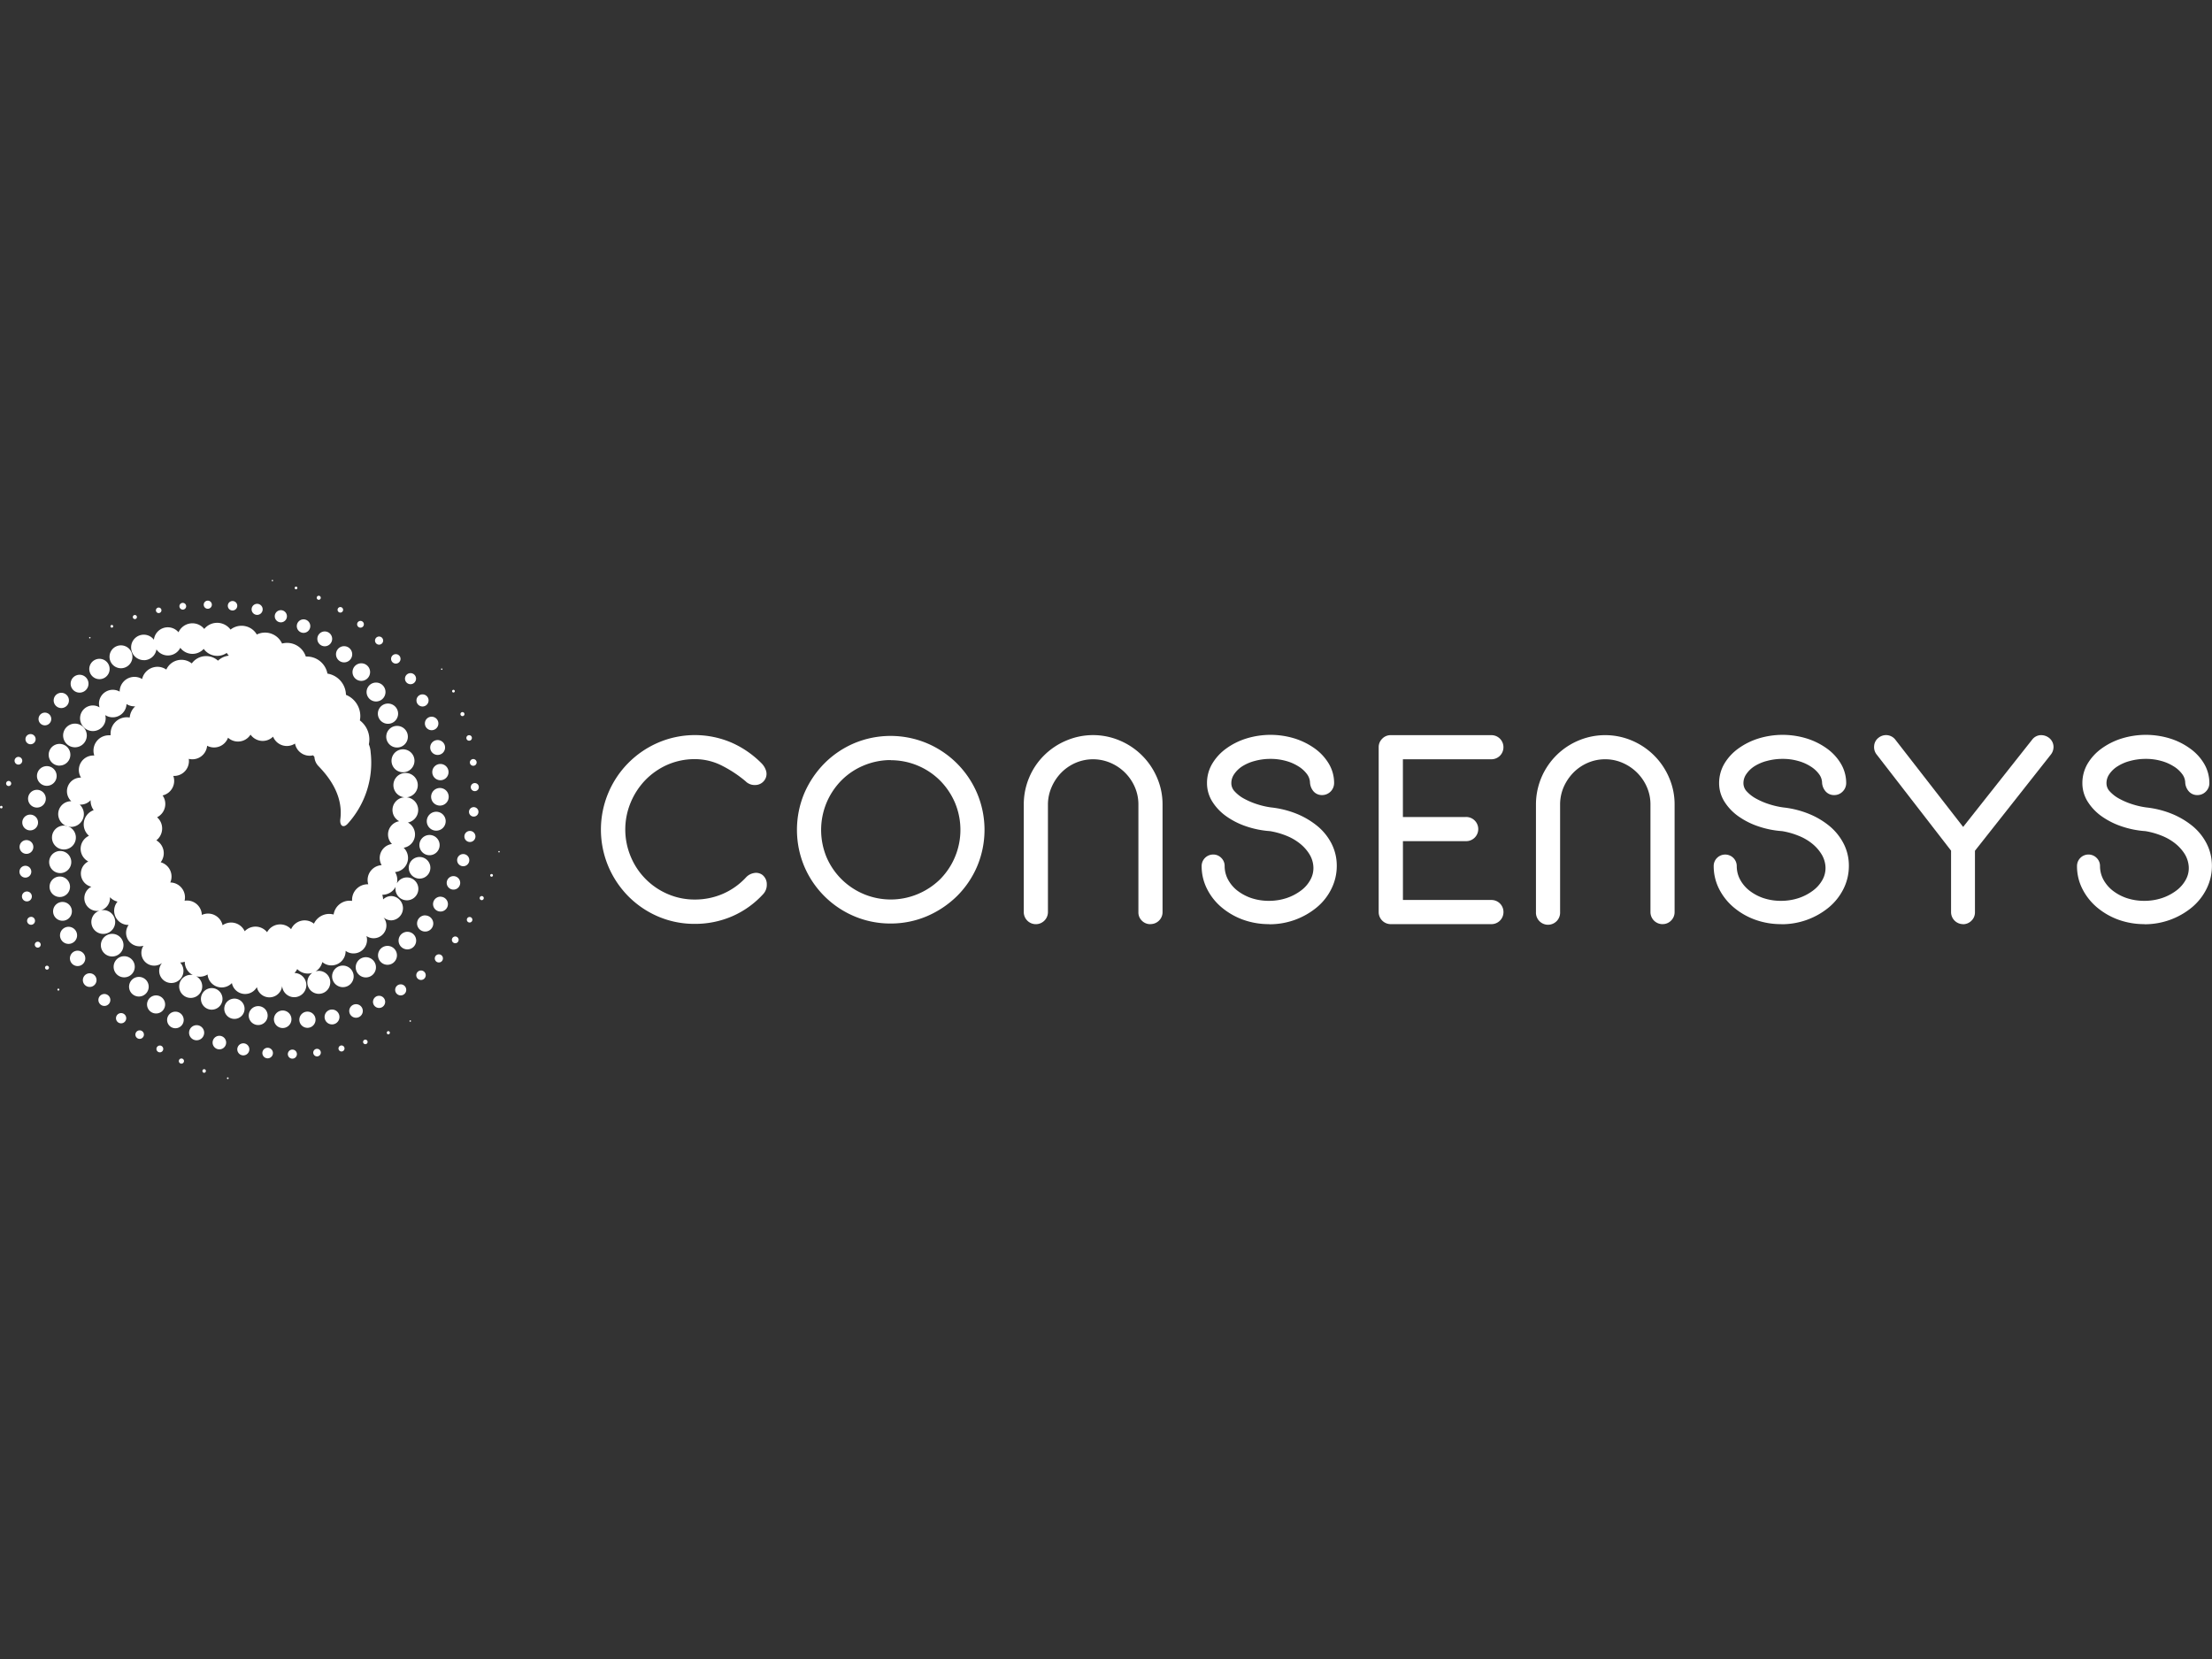 <svg id="Layer_1" data-name="Layer 1" xmlns="http://www.w3.org/2000/svg" viewBox="0 0 800 600"><rect x="0" y="0" width="800" height="600" fill="#333333" stroke="none"/><defs><style>.cls-1{fill:#fff;}</style></defs><g id="Consensys"><path class="cls-1" d="M82.38,389.65a.31.31,0,0,0-.31.31.31.31,0,0,0,.31.3.3.3,0,0,0,.31-.3.3.3,0,0,0-.31-.31"/><path class="cls-1" d="M73.83,386.68a.61.61,0,0,0-.61.61.62.62,0,1,0,1.23,0,.61.61,0,0,0-.62-.61"/><path class="cls-1" d="M65.61,382.82a.93.93,0,1,0,.93.92.92.92,0,0,0-.93-.92"/><path class="cls-1" d="M57.81,378.13a1.23,1.23,0,1,0,0,2.46,1.23,1.23,0,1,0,0-2.46"/><path class="cls-1" d="M50.51,372.64a1.54,1.54,0,1,0,1.54,1.54,1.54,1.54,0,0,0-1.54-1.54"/><path class="cls-1" d="M43.8,366.4a1.85,1.85,0,1,0,1.85,1.85,1.85,1.85,0,0,0-1.85-1.85"/><path class="cls-1" d="M37.75,359.49a2.16,2.16,0,1,0,2.16,2.16,2.16,2.16,0,0,0-2.16-2.16"/><path class="cls-1" d="M32.44,352a2.47,2.47,0,1,0,2.47,2.47A2.47,2.47,0,0,0,32.44,352"/><path class="cls-1" d="M30.85,346.62a2.78,2.78,0,1,0-2.77,2.77,2.78,2.78,0,0,0,2.77-2.77"/><path class="cls-1" d="M27.88,338.29a3.09,3.09,0,1,0-3.09,3.08,3.09,3.09,0,0,0,3.09-3.08"/><path class="cls-1" d="M26,329.6a3.4,3.4,0,1,0-3.39,3.4A3.39,3.39,0,0,0,26,329.6"/><path class="cls-1" d="M25.32,320.71a3.7,3.7,0,1,0-3.7,3.7,3.69,3.69,0,0,0,3.7-3.7"/><path class="cls-1" d="M21.78,315.77a4,4,0,1,0-4-4,4,4,0,0,0,4,4"/><path class="cls-1" d="M18.8,302.91a4.32,4.32,0,1,0,4.31-4.32,4.3,4.3,0,0,0-4.31,4.32"/><path class="cls-1" d="M148.38,369a.27.27,0,0,0-.28.27.28.28,0,0,0,.28.28.28.28,0,0,0,.27-.28.28.28,0,0,0-.27-.27"/><path class="cls-1" d="M140.45,372.92a.54.54,0,0,0-.55.54.55.55,0,1,0,1.09,0,.54.54,0,0,0-.54-.54"/><path class="cls-1" d="M132.13,376a.82.82,0,1,0,.82.82.83.83,0,0,0-.82-.82"/><path class="cls-1" d="M123.51,378.1a1.09,1.09,0,0,0,0,2.18,1.09,1.09,0,0,0,0-2.18"/><path class="cls-1" d="M114.68,379.32a1.37,1.37,0,1,0,1.35,1.36,1.36,1.36,0,0,0-1.35-1.36"/><path class="cls-1" d="M105.74,379.6a1.64,1.64,0,1,0,1.64,1.64,1.63,1.63,0,0,0-1.64-1.64"/><path class="cls-1" d="M96.8,378.94a1.91,1.91,0,1,0,1.91,1.91,1.91,1.91,0,0,0-1.91-1.91"/><path class="cls-1" d="M88,377.33a2.18,2.18,0,1,0,2.18,2.18A2.18,2.18,0,0,0,88,377.33"/><path class="cls-1" d="M79.33,374.61a2.45,2.45,0,1,0,2.46,2.44,2.45,2.45,0,0,0-2.46-2.44"/><path class="cls-1" d="M71.12,370.77a2.73,2.73,0,1,0,2.72,2.72,2.72,2.72,0,0,0-2.72-2.72"/><path class="cls-1" d="M66.44,368.88a3,3,0,1,0-3,3,3,3,0,0,0,3-3"/><path class="cls-1" d="M56.45,360a3.27,3.27,0,1,0,3.27,3.27A3.28,3.28,0,0,0,56.45,360"/><path class="cls-1" d="M50.23,353.31a3.55,3.55,0,1,0,3.55,3.55,3.55,3.55,0,0,0-3.55-3.55"/><path class="cls-1" d="M44.92,353.47a3.82,3.82,0,1,0-3.82-3.81,3.8,3.8,0,0,0,3.82,3.81"/><path class="cls-1" d="M44.66,341.83a4.09,4.09,0,1,0-4.09,4.09,4.09,4.09,0,0,0,4.09-4.09"/><path class="cls-1" d="M180.43,307.79a.25.25,0,0,0,0,.49.25.25,0,1,0,0-.49"/><path class="cls-1" d="M177.77,316.1a.48.48,0,0,0-.49.48.49.49,0,1,0,1,0,.48.48,0,0,0-.49-.48"/><path class="cls-1" d="M174.22,324.07a.74.74,0,1,0,.74.73.73.73,0,0,0-.74-.73"/><path class="cls-1" d="M169.84,331.64a1,1,0,1,0,1,1,1,1,0,0,0-1-1"/><path class="cls-1" d="M164.65,338.69a1.22,1.22,0,1,0,1.22,1.22,1.22,1.22,0,0,0-1.22-1.22"/><path class="cls-1" d="M158.72,345.15a1.47,1.47,0,1,0,1.47,1.46,1.46,1.46,0,0,0-1.47-1.46"/><path class="cls-1" d="M152.13,351a1.71,1.71,0,0,0,0,3.41,1.71,1.71,0,1,0,0-3.41"/><path class="cls-1" d="M144.92,356a2,2,0,1,0,2,2,2,2,0,0,0-2-2"/><path class="cls-1" d="M137.1,360.14a2.2,2.2,0,1,0,2.2,2.19,2.2,2.2,0,0,0-2.2-2.19"/><path class="cls-1" d="M128.77,363.18a2.45,2.45,0,1,0,2.44,2.44,2.44,2.44,0,0,0-2.44-2.44"/><path class="cls-1" d="M120.08,365.11a2.69,2.69,0,1,0,2.69,2.68,2.69,2.69,0,0,0-2.69-2.68"/><path class="cls-1" d="M111.19,365.87a2.93,2.93,0,1,0,2.93,2.93,2.93,2.93,0,0,0-2.93-2.93"/><path class="cls-1" d="M105.41,368.63a3.17,3.17,0,1,0-3.18,3.17,3.17,3.17,0,0,0,3.18-3.17"/><path class="cls-1" d="M96.8,367.31a3.42,3.42,0,1,0-3.41,3.41,3.41,3.41,0,0,0,3.41-3.41"/><path class="cls-1" d="M88.45,364.83a3.67,3.67,0,1,0-3.67,3.67,3.66,3.66,0,0,0,3.67-3.67"/><path class="cls-1" d="M80.47,361.26a3.9,3.9,0,1,0-3.9,3.9,3.9,3.9,0,0,0,3.9-3.9"/><path class="cls-1" d="M159.77,242.29A.25.25,0,0,0,160,242a.24.24,0,0,0-.25-.24.24.24,0,0,0-.24.24.25.25,0,0,0,.24.25"/><path class="cls-1" d="M164,250.46a.49.49,0,1,0-.49-.49.48.48,0,0,0,.49.49"/><path class="cls-1" d="M167.25,259a.73.73,0,1,0-.73-.73.73.73,0,0,0,.73.73"/><path class="cls-1" d="M169.67,267.89a1,1,0,1,0-1-1,1,1,0,0,0,1,1"/><path class="cls-1" d="M169.94,275.74a1.22,1.22,0,1,0,1.21-1.22,1.22,1.22,0,0,0-1.21,1.22"/><path class="cls-1" d="M171.71,283.21a1.46,1.46,0,1,0,1.47,1.47,1.46,1.46,0,0,0-1.47-1.47"/><path class="cls-1" d="M171.32,291.91a1.71,1.71,0,1,0,1.72,1.71,1.71,1.71,0,0,0-1.72-1.71"/><path class="cls-1" d="M170,300.52a2,2,0,1,0,1.95,2,2,2,0,0,0-1.95-2"/><path class="cls-1" d="M169.73,311.09a2.2,2.2,0,1,0-2.19,2.19,2.19,2.19,0,0,0,2.19-2.19"/><path class="cls-1" d="M164,316.86a2.44,2.44,0,1,0,2.44,2.44,2.44,2.44,0,0,0-2.44-2.44"/><path class="cls-1" d="M159.36,324.29A2.69,2.69,0,1,0,162,327a2.69,2.69,0,0,0-2.68-2.69"/><path class="cls-1" d="M153.78,331.05A2.93,2.93,0,1,0,156.7,334a2.93,2.93,0,0,0-2.92-2.92"/><path class="cls-1" d="M147.33,337a3.18,3.18,0,1,0,3.18,3.18,3.17,3.17,0,0,0-3.18-3.18"/><path class="cls-1" d="M140.14,342.09a3.42,3.42,0,1,0,3.42,3.42,3.42,3.42,0,0,0-3.42-3.42"/><path class="cls-1" d="M132.31,346.18a3.66,3.66,0,1,0,3.66,3.66,3.66,3.66,0,0,0-3.66-3.66"/><path class="cls-1" d="M124,349.22a3.9,3.9,0,1,0,3.91,3.9,3.91,3.91,0,0,0-3.91-3.9"/><path class="cls-1" d="M98.51,210.23a.25.25,0,1,0-.24-.25.25.25,0,0,0,.24.25"/><path class="cls-1" d="M107.06,213.13a.49.49,0,1,0-.49-.49.48.48,0,0,0,.49.49"/><path class="cls-1" d="M115.29,216.92a.73.73,0,1,0-.74-.73.73.73,0,0,0,.74.73"/><path class="cls-1" d="M123.09,221.55a1,1,0,0,0,0-2,1,1,0,1,0,0,2"/><path class="cls-1" d="M130.38,227a1.22,1.22,0,1,0-1.22-1.22,1.22,1.22,0,0,0,1.22,1.22"/><path class="cls-1" d="M137.09,233.15a1.47,1.47,0,1,0-1.46-1.46,1.47,1.47,0,0,0,1.46,1.46"/><path class="cls-1" d="M143.15,240a1.71,1.71,0,1,0-1.71-1.71,1.72,1.72,0,0,0,1.71,1.71"/><path class="cls-1" d="M148.47,247.45a2,2,0,1,0-2-2,2,2,0,0,0,2,2"/><path class="cls-1" d="M152.82,255.51a2.19,2.19,0,1,0-2.2-2.19,2.19,2.19,0,0,0,2.2,2.19"/><path class="cls-1" d="M153.67,261.64a2.44,2.44,0,1,0,2.44-2.43,2.42,2.42,0,0,0-2.44,2.43"/><path class="cls-1" d="M155.59,270.34a2.69,2.69,0,1,0,2.69-2.69,2.68,2.68,0,0,0-2.69,2.69"/><path class="cls-1" d="M156.34,279.23a2.94,2.94,0,1,0,2.93-2.93,2.93,2.93,0,0,0-2.93,2.93"/><path class="cls-1" d="M162.28,288.18a3.18,3.18,0,1,0-3.18,3.17,3.17,3.17,0,0,0,3.18-3.17"/><path class="cls-1" d="M161.19,297a3.42,3.42,0,1,0-3.41,3.42,3.41,3.41,0,0,0,3.41-3.42"/><path class="cls-1" d="M159,305.64a3.66,3.66,0,1,0-3.66,3.66,3.66,3.66,0,0,0,3.66-3.66"/><path class="cls-1" d="M151.74,309.94a3.91,3.91,0,1,0,3.91,3.9,3.91,3.91,0,0,0-3.91-3.9"/><path class="cls-1" d="M32.53,230.88a.25.25,0,0,0,0-.49.25.25,0,1,0,0,.49"/><path class="cls-1" d="M40.45,227a.49.49,0,1,0-.49-.48.49.49,0,0,0,.49.48"/><path class="cls-1" d="M48.77,223.9a.74.74,0,1,0-.73-.73.73.73,0,0,0,.73.73"/><path class="cls-1" d="M57.39,221.73a1,1,0,1,0-1-1,1,1,0,0,0,1,1"/><path class="cls-1" d="M66.22,220.47a1.22,1.22,0,0,0,0-2.43,1.22,1.22,0,1,0,0,2.43"/><path class="cls-1" d="M75.15,220.17a1.47,1.47,0,1,0-1.47-1.47,1.46,1.46,0,0,0,1.47,1.47"/><path class="cls-1" d="M84.1,220.79a1.71,1.71,0,1,0-1.71-1.7,1.7,1.7,0,0,0,1.71,1.7"/><path class="cls-1" d="M93,222.38a2,2,0,1,0-2-1.95,2,2,0,0,0,2,1.95"/><path class="cls-1" d="M101.56,225.08a2.2,2.2,0,1,0-2.19-2.2,2.21,2.21,0,0,0,2.19,2.2"/><path class="cls-1" d="M109.78,228.88a2.44,2.44,0,1,0-2.44-2.44,2.44,2.44,0,0,0,2.44,2.44"/><path class="cls-1" d="M114.77,231.05a2.68,2.68,0,1,0,2.68-2.68,2.68,2.68,0,0,0-2.68,2.68"/><path class="cls-1" d="M124.45,239.56a2.93,2.93,0,1,0-2.93-2.93,2.93,2.93,0,0,0,2.93,2.93"/><path class="cls-1" d="M130.66,246.25a3.18,3.18,0,1,0-3.17-3.17,3.18,3.18,0,0,0,3.17,3.17"/><path class="cls-1" d="M136,246.86a3.42,3.42,0,1,0,3.42,3.42,3.41,3.41,0,0,0-3.42-3.42"/><path class="cls-1" d="M136.66,258.11a3.66,3.66,0,1,0,3.66-3.66,3.65,3.65,0,0,0-3.66,3.66"/><path class="cls-1" d="M139.69,266.43a3.91,3.91,0,1,0,3.91-3.9,3.91,3.91,0,0,0-3.91,3.9"/><path class="cls-1" d="M145.75,271a4.15,4.15,0,1,0,4.15,4.15,4.14,4.14,0,0,0-4.15-4.15"/><path class="cls-1" d="M.46,291.44a.47.47,0,0,0-.46.46.46.46,0,0,0,.46.46.45.45,0,0,0,.46-.46.46.46,0,0,0-.46-.46"/><path class="cls-1" d="M3.13,282.44a.92.92,0,1,0,.92.92.93.93,0,0,0-.92-.92"/><path class="cls-1" d="M8.05,275.14a1.39,1.39,0,1,0-1.39,1.38,1.39,1.39,0,0,0,1.39-1.38"/><path class="cls-1" d="M11.06,269.17a1.84,1.84,0,1,0-1.85-1.84,1.84,1.84,0,0,0,1.85,1.84"/><path class="cls-1" d="M16.24,262.33a2.3,2.3,0,1,0-2.3-2.3,2.29,2.29,0,0,0,2.3,2.3"/><path class="cls-1" d="M22.17,256.08a2.76,2.76,0,1,0-2.76-2.76,2.77,2.77,0,0,0,2.76,2.76"/><path class="cls-1" d="M28.77,250.5a3.23,3.23,0,1,0-3.22-3.23,3.23,3.23,0,0,0,3.22,3.23"/><path class="cls-1" d="M36,245.63A3.68,3.68,0,1,0,32.29,242,3.69,3.69,0,0,0,36,245.63"/><path class="cls-1" d="M43.75,241.68a4.14,4.14,0,1,0-4.14-4.15,4.14,4.14,0,0,0,4.14,4.15"/><path class="cls-1" d="M52.05,238.77a4.59,4.59,0,0,0,4.53-3.92,5,5,0,0,0,8.63-.57,5.5,5.5,0,0,0,8.47.4,6,6,0,0,0,4.88,2.52A5.9,5.9,0,0,0,82,236.13a5.26,5.26,0,0,0,.77,1,6.74,6.74,0,0,0-3.93,1.81,6.4,6.4,0,0,0-9.48,1,6,6,0,0,0-9.21,2.22,5.61,5.61,0,0,0-3.2-1,5.7,5.7,0,0,0-5.55,4.42,5.34,5.34,0,0,0-8.12,4.55v0a5,5,0,0,0-7.48,4.32,5.3,5.3,0,0,0,.2,1.39,4.53,4.53,0,0,0-2.41-.7,4.63,4.63,0,1,0,4.63,4.64,4.76,4.76,0,0,0-.16-1.15,5,5,0,0,0,7.7-4,5.38,5.38,0,0,0,2.86.83h.29a6.13,6.13,0,0,0-2,4.05,6.4,6.4,0,0,0-1.09-.1A5.86,5.86,0,0,0,40,265.24a5.34,5.34,0,0,0,0,.69,4.49,4.49,0,0,0-.64,0,5.54,5.54,0,0,0-5.55,5.55,5.41,5.41,0,0,0,.29,1.76h-.33a5.23,5.23,0,0,0-4.46,8h-.15a4.93,4.93,0,0,0-3.37,8.54l-.21,0A4.64,4.64,0,1,0,28.83,291l.33,0a4.9,4.9,0,0,0,3.61-1.59v.17A5.69,5.69,0,0,0,33.88,293a5.45,5.45,0,0,0-1.7,9.27,5.18,5.18,0,0,0-.25,9.29,4.9,4.9,0,0,0,1.12,9.14,4.62,4.62,0,0,0,2.09,8.75,4.81,4.81,0,0,0,.85-.09,4.31,4.31,0,1,0,1.31-.22,4.07,4.07,0,0,0-.79.08,4.62,4.62,0,0,0,3.27-4.4c0-.12,0-.22,0-.34a5.25,5.25,0,0,0,2.73,1.6,5.11,5.11,0,0,0,3.91,8.43h.11a4.88,4.88,0,0,0,3.95,7.74,5.08,5.08,0,0,0,1.42-.21,4.57,4.57,0,0,0-.77,2.56,4.63,4.63,0,0,0,4.63,4.64,4.55,4.55,0,0,0,2.88-1,4.47,4.47,0,0,0-1.07,2.86,4.39,4.39,0,1,0,7.57-3,5.65,5.65,0,0,0,1.69-.29v.06a5.36,5.36,0,0,0,2.92,4.78,3.56,3.56,0,0,0-.8-.08,4.17,4.17,0,1,0,2,.5,4.94,4.94,0,0,0,1.28.17,5.41,5.41,0,0,0,2.84-.81,5.12,5.12,0,0,0,8.8,3.11A4.87,4.87,0,0,0,92.9,357a4.63,4.63,0,0,0,9.14-.43,4.38,4.38,0,1,0,4.46-4.68,5.78,5.78,0,0,0,1-1.41,5.36,5.36,0,0,0,3.84,1.62,5.26,5.26,0,0,0,1.64-.26,4.15,4.15,0,1,0,2.32-.71,4.11,4.11,0,0,0-1.18.19,5.37,5.37,0,0,0,2.45-3.38,5.07,5.07,0,0,0,3.3,1.21A5.13,5.13,0,0,0,125,344s0-.08,0-.11a4.77,4.77,0,0,0,2.85.93,4.88,4.88,0,0,0,4.89-4.88,4.67,4.67,0,0,0-.21-1.41,4.62,4.62,0,0,0,6.17-6.75,4.28,4.28,0,0,0,2.85,1.08,4.4,4.4,0,0,0,0-8.79,4.35,4.35,0,0,0-3,1.23,5.88,5.88,0,0,0-.29-1.7h.05a5.38,5.38,0,0,0,4.79-2.92,4.14,4.14,0,1,0,4.06-3.35,4.11,4.11,0,0,0-3.63,2.19,5.31,5.31,0,0,0-.66-4.13,5.11,5.11,0,0,0,3.12-8.79,4.88,4.88,0,0,0,1.53-9.12,4.62,4.62,0,0,0-.43-9.13,4.41,4.41,0,1,0-.8,0,4.6,4.6,0,0,0-1.91,8.65,4.87,4.87,0,0,0-2.62,8.24,5.12,5.12,0,0,0-3.73,7.66,5.37,5.37,0,0,0-5.08,5.35,5.09,5.09,0,0,0,.24,1.56l-.25,0a5.62,5.62,0,0,0-5.61,5.62c0,.13,0,.26,0,.4a5.14,5.14,0,0,0-.88-.08,5.85,5.85,0,0,0-5.79,5,6.44,6.44,0,0,0-1.6-.22,6.11,6.11,0,0,0-5.52,3.53,5.35,5.35,0,0,0-8.26,2,5.36,5.36,0,0,0-8.68,1.09,5.38,5.38,0,0,0-8.1-.35,5.39,5.39,0,0,0-8-2.17A5.38,5.38,0,0,0,73,330.9a5.37,5.37,0,0,0-6.24-5.14,5.38,5.38,0,0,0-5.17-6.6,5.36,5.36,0,0,0-3.48-7.31,5.37,5.37,0,0,0-1.57-7.93,5.41,5.41,0,0,0,2.1-4.34,5.34,5.34,0,0,0-1.83-4,5.39,5.39,0,0,0,2.81-3.51,5.31,5.31,0,0,0-.82-4.39,5.39,5.39,0,0,0,3.88-7.06,5.37,5.37,0,0,0,5.59-6.17,5.37,5.37,0,0,0,6.64-4.74,5.38,5.38,0,0,0,7.56-2.91,5.34,5.34,0,0,0,4.14,1.36h0a5.33,5.33,0,0,0,4-2.48,5.42,5.42,0,0,0,4,2.27,5.33,5.33,0,0,0,4.15-1.53,5.37,5.37,0,0,0,7.93,2.5,5.41,5.41,0,0,0,2.71,3.73h0a5.35,5.35,0,0,0,3.85.52c.15.2.3.39.46.57a5.26,5.26,0,0,0,1.35,3.21l.11.11c2.74,2.87,9.11,9.83,7.92,19.15-.31,2.33,1,3.5,2.66,1.7a32.82,32.82,0,0,0,8.3-25.82,9,9,0,0,0-.65-2.9,9.28,9.28,0,0,0,.18-1.75,8.64,8.64,0,0,0-3.43-6.89,8.12,8.12,0,0,0,.16-1.57,8.29,8.29,0,0,0-5.19-7.68,7.93,7.93,0,0,0-6.7-7.68,7.54,7.54,0,0,0-7.41-6.17h-.41a7.13,7.13,0,0,0-6.79-4.94,7,7,0,0,0-1.8.24,6.76,6.76,0,0,0-9.13-3.27,6.36,6.36,0,0,0-5.51-3.16,6.44,6.44,0,0,0-4,1.38,6,6,0,0,0-9.5-.23,5.51,5.51,0,0,0-9.31,1.2,5.06,5.06,0,0,0-8.9,2.7,4.58,4.58,0,0,0-8.24,2.77,4.6,4.6,0,0,0,4.6,4.61"/><path class="cls-1" d="M21.11,357.54a.36.36,0,0,0-.35.36.36.36,0,0,0,.35.36.37.37,0,0,0,.37-.36.37.37,0,0,0-.37-.36"/><path class="cls-1" d="M17,349.26a.71.71,0,1,0,.71.71.71.71,0,0,0-.71-.71"/><path class="cls-1" d="M13.65,340.58a1.07,1.07,0,1,0,1.07,1.07,1.07,1.07,0,0,0-1.07-1.07"/><path class="cls-1" d="M11.23,331.6A1.43,1.43,0,1,0,12.66,333a1.42,1.42,0,0,0-1.43-1.42"/><path class="cls-1" d="M11.52,324.2A1.79,1.79,0,1,0,9.74,326a1.78,1.78,0,0,0,1.78-1.78"/><path class="cls-1" d="M11.32,315.26a2.14,2.14,0,1,0-2.14,2.14,2.14,2.14,0,0,0,2.14-2.14"/><path class="cls-1" d="M7.08,306.32a2.49,2.49,0,1,0,2.49-2.49,2.48,2.48,0,0,0-2.49,2.49"/><path class="cls-1" d="M10.91,300.32a2.85,2.85,0,1,0-2.85-2.86,2.86,2.86,0,0,0,2.85,2.86"/><path class="cls-1" d="M13.37,285.65a3.21,3.21,0,1,0,3.2,3.21,3.21,3.21,0,0,0-3.2-3.21"/><path class="cls-1" d="M16.92,284.2a3.56,3.56,0,1,0-3.55-3.56,3.57,3.57,0,0,0,3.55,3.56"/><path class="cls-1" d="M21.54,276.88A3.92,3.92,0,1,0,17.61,273a3.91,3.91,0,0,0,3.93,3.91"/><path class="cls-1" d="M31.39,266a4.28,4.28,0,1,0-4.28,4.27A4.27,4.27,0,0,0,31.39,266"/><path class="cls-1" d="M251.22,334.13A33.28,33.28,0,0,1,238,331.46a34,34,0,0,1-10.75-7.3A34.53,34.53,0,0,1,220,313.31a34.29,34.29,0,0,1,0-26.53,34.22,34.22,0,0,1,18-18.18,33.64,33.64,0,0,1,26.62,0,35.27,35.27,0,0,1,10.89,7.55,6.58,6.58,0,0,1,1.51,2.5,3.92,3.92,0,0,1-.43,3.38,4.13,4.13,0,0,1-3.33,1.88h-.05a4.63,4.63,0,0,1-3.59-1.38,44.39,44.39,0,0,0-8.34-5.53,21.6,21.6,0,0,0-10-2.45,24.61,24.61,0,0,0-9.82,2,25.51,25.51,0,0,0-8,5.51,26.15,26.15,0,0,0-5.34,8.12,25.34,25.34,0,0,0,0,19.64,25.18,25.18,0,0,0,13.35,13.51,24.46,24.46,0,0,0,9.81,2,25.35,25.35,0,0,0,10.26-2.11,24.86,24.86,0,0,0,8.21-5.84,5.07,5.07,0,0,1,2.7-1.58,4.37,4.37,0,0,1,1-.13,3.93,3.93,0,0,1,2.23.71,4.27,4.27,0,0,1,1.64,3.49,4.88,4.88,0,0,1-1.23,3.41A32.91,32.91,0,0,1,265,331.3a33.77,33.77,0,0,1-13.73,2.83"/><path class="cls-1" d="M322.1,334a33.39,33.39,0,0,1-13.22-2.66,34,34,0,0,1-18-18,34.28,34.28,0,0,1,0-26.43,35.19,35.19,0,0,1,7.25-10.79,33.8,33.8,0,0,1,10.74-7.29,34,34,0,0,1,26.43,0,34.14,34.14,0,0,1,18.09,18.08,34,34,0,0,1,0,26.43,33.91,33.91,0,0,1-7.29,10.75,35.32,35.32,0,0,1-10.8,7.24A33.38,33.38,0,0,1,322.1,334m0-59.11a25.24,25.24,0,0,0-9.82,2,24.64,24.64,0,0,0-8,5.39,25.75,25.75,0,0,0-5.36,8.07,25.7,25.7,0,0,0,0,19.64,25.27,25.27,0,0,0,33,13.36A25.69,25.69,0,0,0,340,318a25.4,25.4,0,0,0,5.4-27.63,25.83,25.83,0,0,0-5.41-8.07,25.23,25.23,0,0,0-17.87-7.36"/><path class="cls-1" d="M416.09,334.23A4.17,4.17,0,0,1,413,333a4.12,4.12,0,0,1-1.28-3.08V291a15.73,15.73,0,0,0-1.28-6.32,16.73,16.73,0,0,0-8.81-8.78,16,16,0,0,0-12.63,0,16.46,16.46,0,0,0-5.17,3.54,17.26,17.26,0,0,0-3.51,5.25A15.8,15.8,0,0,0,379,291v38.87a4.37,4.37,0,0,1-8.74,0V291a25,25,0,0,1,1.94-9.75,24.58,24.58,0,0,1,5.36-8,25.08,25.08,0,0,1,8-5.38,24.7,24.7,0,0,1,19.52,0,25.28,25.28,0,0,1,13.37,13.35,24.25,24.25,0,0,1,2,9.76v38.87a4.23,4.23,0,0,1-1.26,3.08,4.3,4.3,0,0,1-3.1,1.28"/><path class="cls-1" d="M459,334.23a27.52,27.52,0,0,1-9.44-1.61,25.61,25.61,0,0,1-7.77-4.48,20.93,20.93,0,0,1-5.27-6.7,18.12,18.12,0,0,1-1.93-8.23,4.17,4.17,0,0,1,4.17-4.16,4,4,0,0,1,2.93,1.22,4.06,4.06,0,0,1,1.22,2.94,10.3,10.3,0,0,0,1.2,4.85,12.69,12.69,0,0,0,3.34,4,17.47,17.47,0,0,0,5.1,2.74,20,20,0,0,0,6.35,1,20.25,20.25,0,0,0,6.41-1,18.43,18.43,0,0,0,5.25-2.75,11.85,11.85,0,0,0,3.43-4,8.65,8.65,0,0,0,1-4.76,9.67,9.67,0,0,0-1.47-4.44,14.9,14.9,0,0,0-3.44-3.81,19.26,19.26,0,0,0-4.9-2.81,28,28,0,0,0-5.85-1.64,34,34,0,0,1-8.47-1.68,27.7,27.7,0,0,1-7.24-3.61,18.69,18.69,0,0,1-5.09-5.26,12.51,12.51,0,0,1-2-6.85,13.58,13.58,0,0,1,1.85-6.91,18.24,18.24,0,0,1,5-5.49,25,25,0,0,1,7.28-3.67,29.65,29.65,0,0,1,17.69,0,25.78,25.78,0,0,1,7.28,3.67,18.4,18.4,0,0,1,5,5.49,13.57,13.57,0,0,1,1.87,6.91,4.35,4.35,0,0,1-4.37,4.36,4,4,0,0,1-3.09-1.36,5.45,5.45,0,0,1-1.27-3.33,5.43,5.43,0,0,0-1.12-2.94,11,11,0,0,0-3-2.72,16.54,16.54,0,0,0-4.57-2,20.69,20.69,0,0,0-5.54-.74,21.52,21.52,0,0,0-5.71.74,16.25,16.25,0,0,0-4.56,1.95,10.2,10.2,0,0,0-2.94,2.87,5.64,5.64,0,0,0-1,3.24,4.27,4.27,0,0,0,1.24,3,12.86,12.86,0,0,0,3.52,2.67,26.9,26.9,0,0,0,4.79,2,28.62,28.62,0,0,0,4.86,1.09,34.63,34.63,0,0,1,9.17,2.28,29.13,29.13,0,0,1,7.55,4.46,20,20,0,0,1,5.13,6.39,17.52,17.52,0,0,1,1.87,8,18.45,18.45,0,0,1-1.93,8.28,20.21,20.21,0,0,1-5.27,6.71,26.72,26.72,0,0,1-17.2,6.13"/><path class="cls-1" d="M503,334.23a4.37,4.37,0,0,1-4.38-4.36V270.25a4.25,4.25,0,0,1,1.29-3.1,4.18,4.18,0,0,1,3.09-1.27h36.38a4.34,4.34,0,0,1,4.36,4.37,4.34,4.34,0,0,1-4.36,4.35h-32v20.88h22.67a4.37,4.37,0,1,1,0,8.73H507.39v21.28h32a4.34,4.34,0,0,1,4.36,4.38,4.35,4.35,0,0,1-4.36,4.36Z"/><path class="cls-1" d="M601.29,334.23a4.37,4.37,0,0,1-4.38-4.36V291a15.56,15.56,0,0,0-1.28-6.32,16.77,16.77,0,0,0-3.55-5.23,17,17,0,0,0-5.25-3.55,15.48,15.48,0,0,0-6.3-1.3,15.68,15.68,0,0,0-6.32,1.3,16.4,16.4,0,0,0-5.18,3.54,17.62,17.62,0,0,0-3.52,5.24,16,16,0,0,0-1.28,6.32v38.87a4.37,4.37,0,1,1-8.73,0V291a25.08,25.08,0,0,1,15.26-23.12,24.81,24.81,0,0,1,19.54,0,25.27,25.27,0,0,1,13.34,13.35,24.29,24.29,0,0,1,2,9.76v38.87a4.26,4.26,0,0,1-1.27,3.08,4.21,4.21,0,0,1-3.09,1.28"/><path class="cls-1" d="M644.2,334.23a27.56,27.56,0,0,1-9.44-1.61,25.37,25.37,0,0,1-7.77-4.48,21.24,21.24,0,0,1-5.28-6.69,18.28,18.28,0,0,1-1.93-8.24,4.09,4.09,0,0,1,1.21-2.93,4.18,4.18,0,0,1,7.13,2.93,10.22,10.22,0,0,0,1.18,4.84,12.65,12.65,0,0,0,3.34,4,17.28,17.28,0,0,0,5.1,2.75,20,20,0,0,0,6.36,1,20.25,20.25,0,0,0,6.41-1,18.22,18.22,0,0,0,5.24-2.75,12.31,12.31,0,0,0,3.45-4,8.73,8.73,0,0,0,1-4.76,9.8,9.8,0,0,0-1.48-4.44,15,15,0,0,0-3.43-3.82,19,19,0,0,0-4.91-2.8,27.51,27.51,0,0,0-5.85-1.64,33.77,33.77,0,0,1-8.46-1.68,27.77,27.77,0,0,1-7.25-3.61,18.65,18.65,0,0,1-5.08-5.26,12.48,12.48,0,0,1-2-6.85,13.87,13.87,0,0,1,1.85-6.91,18.19,18.19,0,0,1,5-5.49,25.2,25.2,0,0,1,7.27-3.67,29.65,29.65,0,0,1,17.69,0,25.39,25.39,0,0,1,7.28,3.67,18.11,18.11,0,0,1,5,5.49,13.69,13.69,0,0,1,1.87,6.91,4.29,4.29,0,0,1-1.3,3.1,4.15,4.15,0,0,1-3.07,1.26,4,4,0,0,1-3.1-1.37,5.23,5.23,0,0,1-1.26-3.31,5.45,5.45,0,0,0-1.12-2.94,11,11,0,0,0-3-2.73,16.29,16.29,0,0,0-4.57-2,20.16,20.16,0,0,0-5.55-.74,21.56,21.56,0,0,0-5.7.74,15.77,15.77,0,0,0-4.55,1.95,10.08,10.08,0,0,0-2.94,2.87,5.61,5.61,0,0,0-1,3.24,4.33,4.33,0,0,0,1.23,3,13.23,13.23,0,0,0,3.53,2.67,26,26,0,0,0,4.79,2,29.75,29.75,0,0,0,4.84,1.09,34.42,34.42,0,0,1,9.18,2.28,28.69,28.69,0,0,1,7.56,4.46,20.27,20.27,0,0,1,5.12,6.38,17.44,17.44,0,0,1,1.88,8,18.5,18.5,0,0,1-1.92,8.28,20.74,20.74,0,0,1-5.28,6.71,26.77,26.77,0,0,1-17.2,6.13"/><path class="cls-1" d="M710,334.23a4.35,4.35,0,0,1-4.37-4.36V307.65l-26.88-34.73a4.26,4.26,0,0,1-.94-3.14,4,4,0,0,1,1.54-2.92,4.38,4.38,0,0,1,2.8-1,4.26,4.26,0,0,1,3.27,1.58L710,299.07,735,267.45a4.09,4.09,0,0,1,2.94-1.57h.07a4.64,4.64,0,0,1,3.08,1,4.15,4.15,0,0,1,1.58,2.94,4.44,4.44,0,0,1-1,3.14l-27.4,34.73v22.21a4.17,4.17,0,0,1-1.27,3.09,4.27,4.27,0,0,1-3.1,1.27"/><path class="cls-1" d="M775.59,334.23a27.62,27.62,0,0,1-9.45-1.61,25.56,25.56,0,0,1-7.76-4.48,21.27,21.27,0,0,1-5.28-6.7,18,18,0,0,1-1.92-8.23,4.15,4.15,0,0,1,7.1-2.93,4.06,4.06,0,0,1,1.22,2.93,10.29,10.29,0,0,0,1.19,4.85,12.93,12.93,0,0,0,3.35,4,17.24,17.24,0,0,0,5.1,2.74,19.82,19.82,0,0,0,6.34,1,20.22,20.22,0,0,0,6.42-1,18.41,18.41,0,0,0,5.25-2.75,12.24,12.24,0,0,0,3.43-4,8.57,8.57,0,0,0,1-4.76,10.1,10.1,0,0,0-1.46-4.44,15.5,15.5,0,0,0-3.45-3.82,19.19,19.19,0,0,0-4.9-2.8,28.19,28.19,0,0,0-5.85-1.64,33.76,33.76,0,0,1-8.47-1.68,27.77,27.77,0,0,1-7.25-3.61,18.65,18.65,0,0,1-5.08-5.26,12.47,12.47,0,0,1-2-6.85,13.86,13.86,0,0,1,1.84-6.91,18.29,18.29,0,0,1,5-5.49,25.2,25.2,0,0,1,7.27-3.67,29.68,29.68,0,0,1,17.7,0,25,25,0,0,1,7.26,3.68,17.92,17.92,0,0,1,5,5.48,13.78,13.78,0,0,1,1.86,6.91,4.23,4.23,0,0,1-1.29,3.1,4.19,4.19,0,0,1-3.08,1.26,4,4,0,0,1-3.08-1.36,5.25,5.25,0,0,1-1.29-3.32,5.33,5.33,0,0,0-1.11-2.94,10.74,10.74,0,0,0-3-2.73,16.61,16.61,0,0,0-4.56-2,20.21,20.21,0,0,0-5.55-.74,21.45,21.45,0,0,0-5.7.74,15.66,15.66,0,0,0-4.55,1.95,10,10,0,0,0-3,2.87,5.67,5.67,0,0,0-1,3.24,4.26,4.26,0,0,0,1.23,3,13,13,0,0,0,3.52,2.67,26,26,0,0,0,4.79,2,29.51,29.51,0,0,0,4.85,1.09,34.51,34.51,0,0,1,9.18,2.28,29.42,29.42,0,0,1,7.56,4.46,20,20,0,0,1,5.12,6.39,17.62,17.62,0,0,1,1.88,8,18.51,18.51,0,0,1-1.93,8.28,20.6,20.6,0,0,1-5.28,6.71,26.77,26.77,0,0,1-17.2,6.13"/></g></svg>